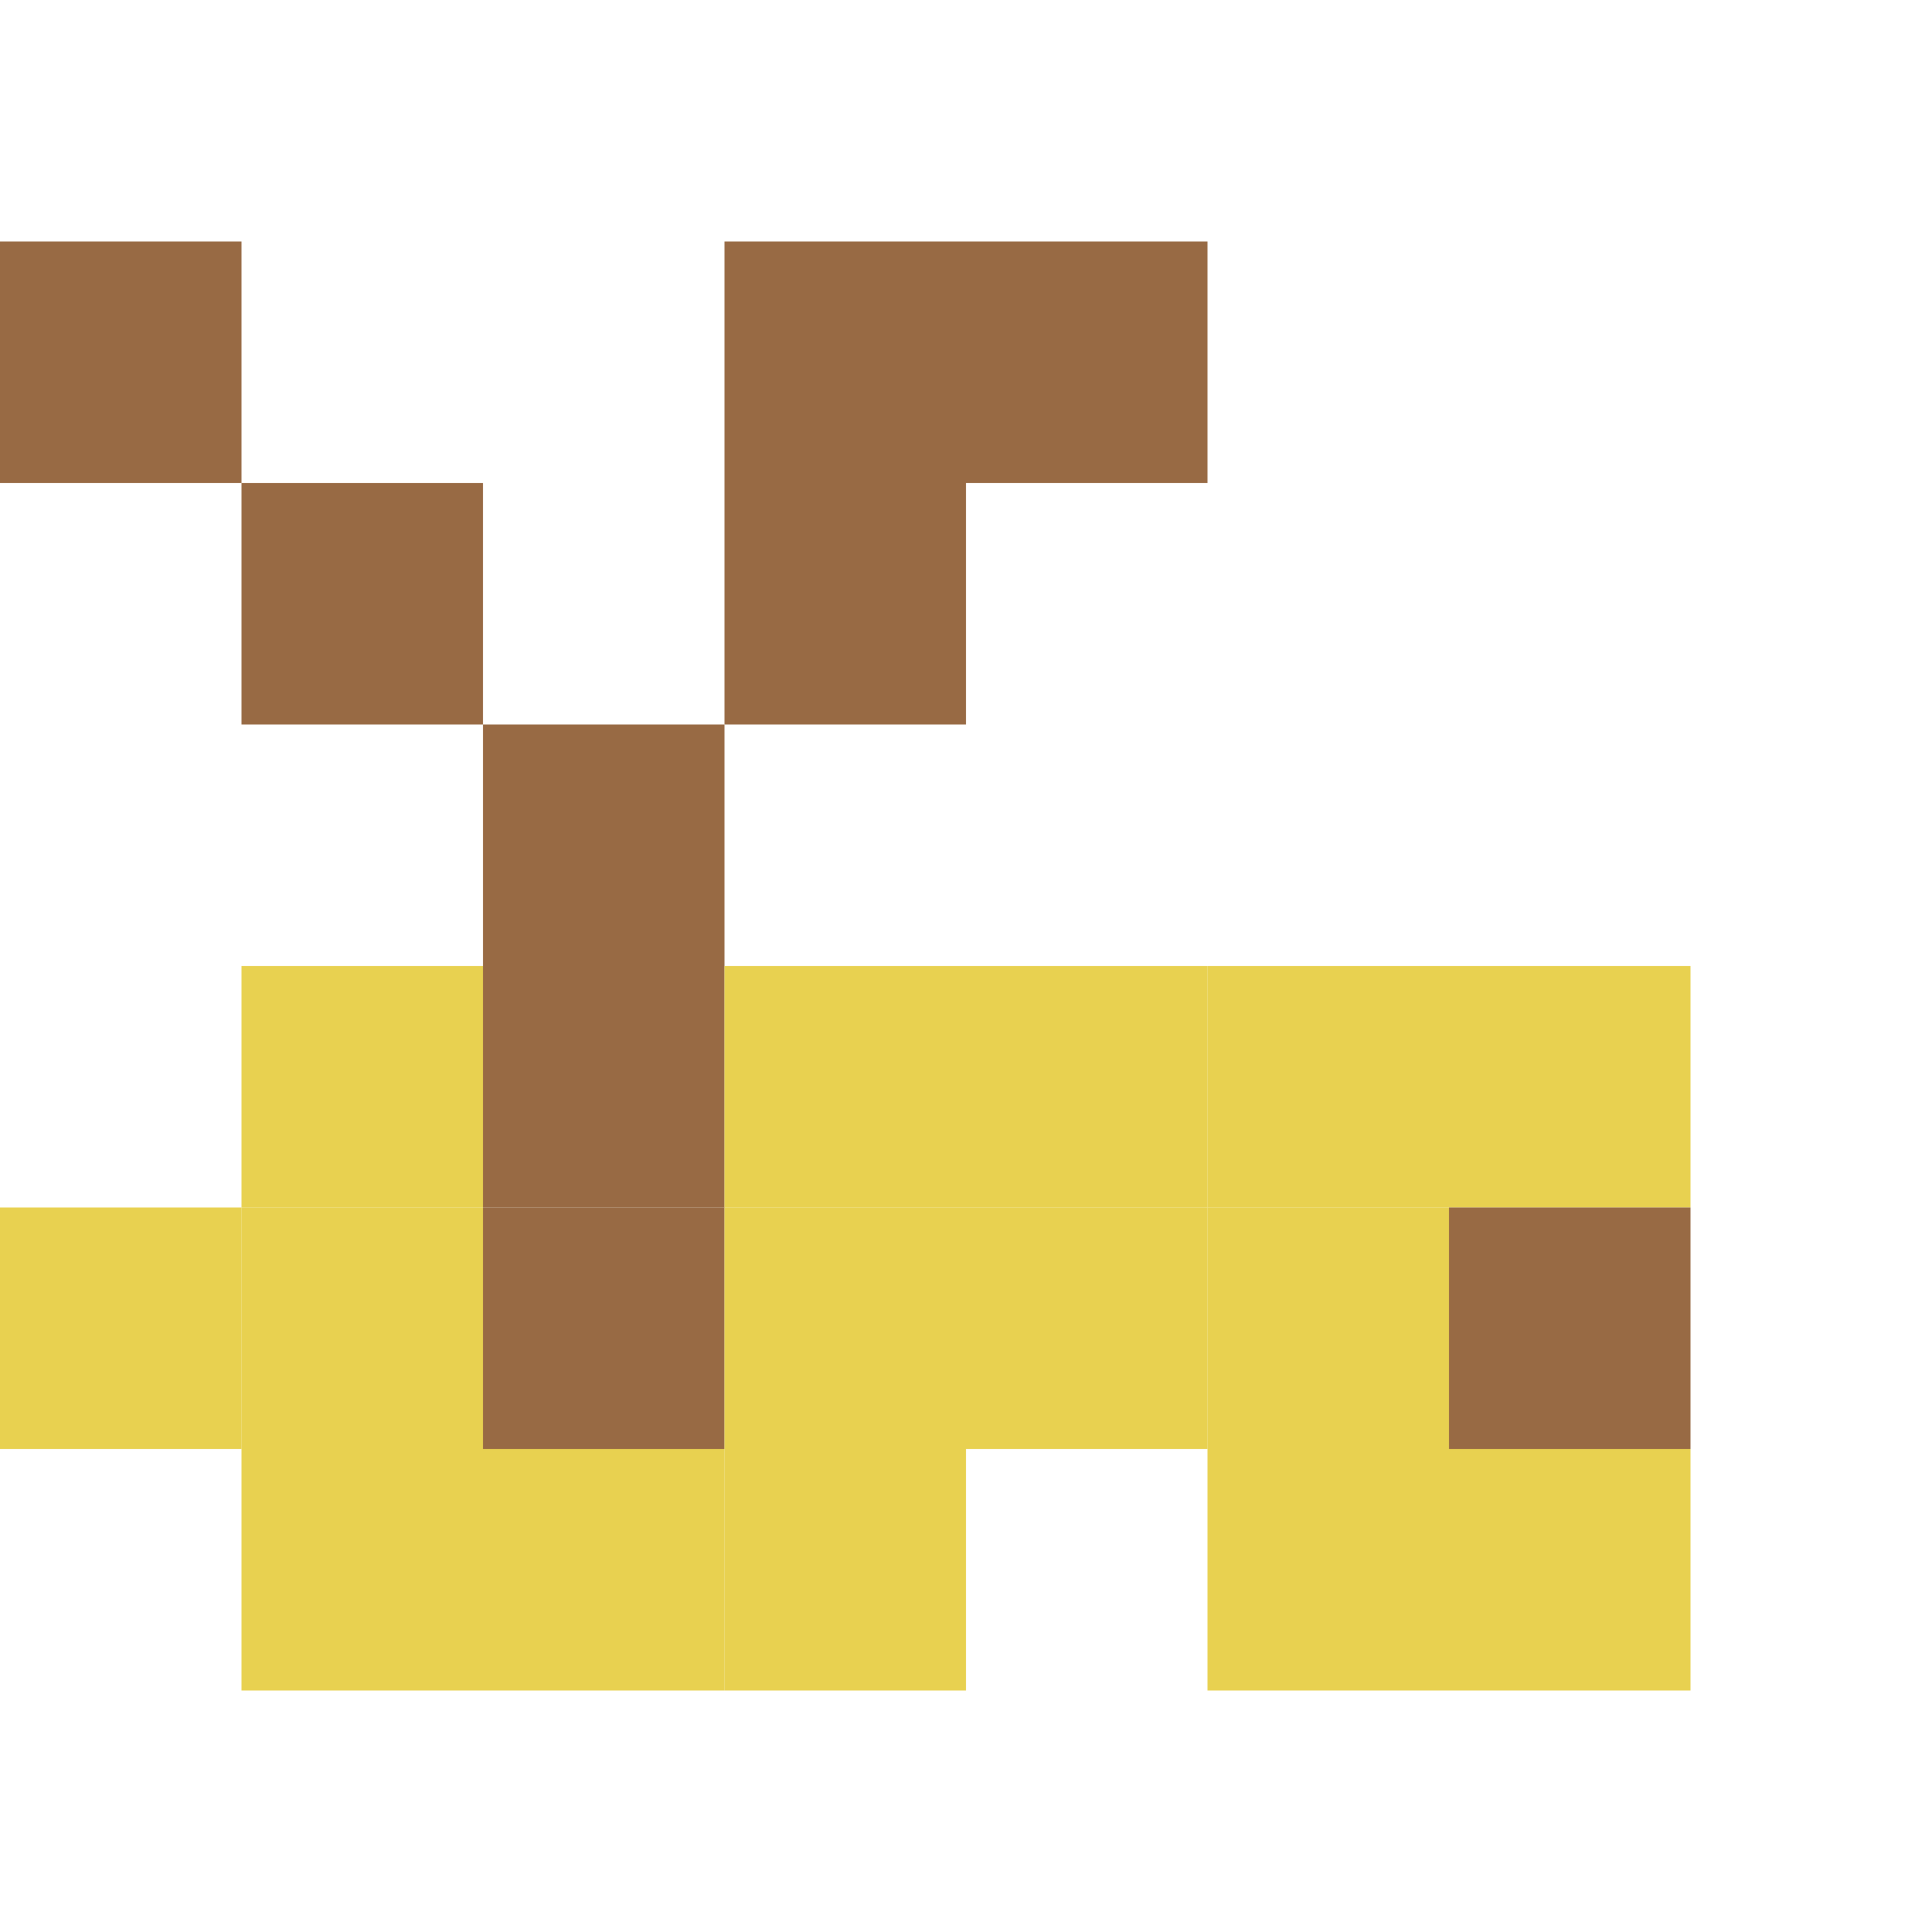 <?xml version="1.0" encoding="utf-8" ?>
<svg baseProfile="full" height="320px" version="1.1" width="320px" xmlns="http://www.w3.org/2000/svg" xmlns:ev="http://www.w3.org/2001/xml-events" xmlns:xlink="http://www.w3.org/1999/xlink"><defs /><rect fill="rgb(152,106,68)" height="40px" width="40px" x="0px" y="40px" /><rect fill="rgb(152,106,68)" height="40px" width="40px" x="120px" y="40px" /><rect fill="rgb(152,106,68)" height="40px" width="40px" x="160px" y="40px" /><rect fill="rgb(152,106,68)" height="40px" width="40px" x="40px" y="80px" /><rect fill="rgb(152,106,68)" height="40px" width="40px" x="120px" y="80px" /><rect fill="rgb(152,106,68)" height="40px" width="40px" x="80px" y="120px" /><rect fill="rgb(232,209,80)" height="40px" width="40px" x="40px" y="160px" /><rect fill="rgb(152,106,68)" height="40px" width="40px" x="80px" y="160px" /><rect fill="rgb(232,209,80)" height="40px" width="40px" x="120px" y="160px" /><rect fill="rgb(232,209,80)" height="40px" width="40px" x="160px" y="160px" /><rect fill="rgb(232,209,80)" height="40px" width="40px" x="200px" y="160px" /><rect fill="rgb(232,209,80)" height="40px" width="40px" x="240px" y="160px" /><rect fill="rgb(232,209,80)" height="40px" width="40px" x="0px" y="200px" /><rect fill="rgb(232,209,80)" height="40px" width="40px" x="40px" y="200px" /><rect fill="rgb(152,106,68)" height="40px" width="40px" x="80px" y="200px" /><rect fill="rgb(232,209,80)" height="40px" width="40px" x="120px" y="200px" /><rect fill="rgb(232,209,80)" height="40px" width="40px" x="160px" y="200px" /><rect fill="rgb(232,209,80)" height="40px" width="40px" x="200px" y="200px" /><rect fill="rgb(152,106,68)" height="40px" width="40px" x="240px" y="200px" /><rect fill="rgb(232,209,80)" height="40px" width="40px" x="40px" y="240px" /><rect fill="rgb(232,209,80)" height="40px" width="40px" x="80px" y="240px" /><rect fill="rgb(232,209,80)" height="40px" width="40px" x="120px" y="240px" /><rect fill="rgb(232,209,80)" height="40px" width="40px" x="200px" y="240px" /><rect fill="rgb(232,209,80)" height="40px" width="40px" x="240px" y="240px" /></svg>
